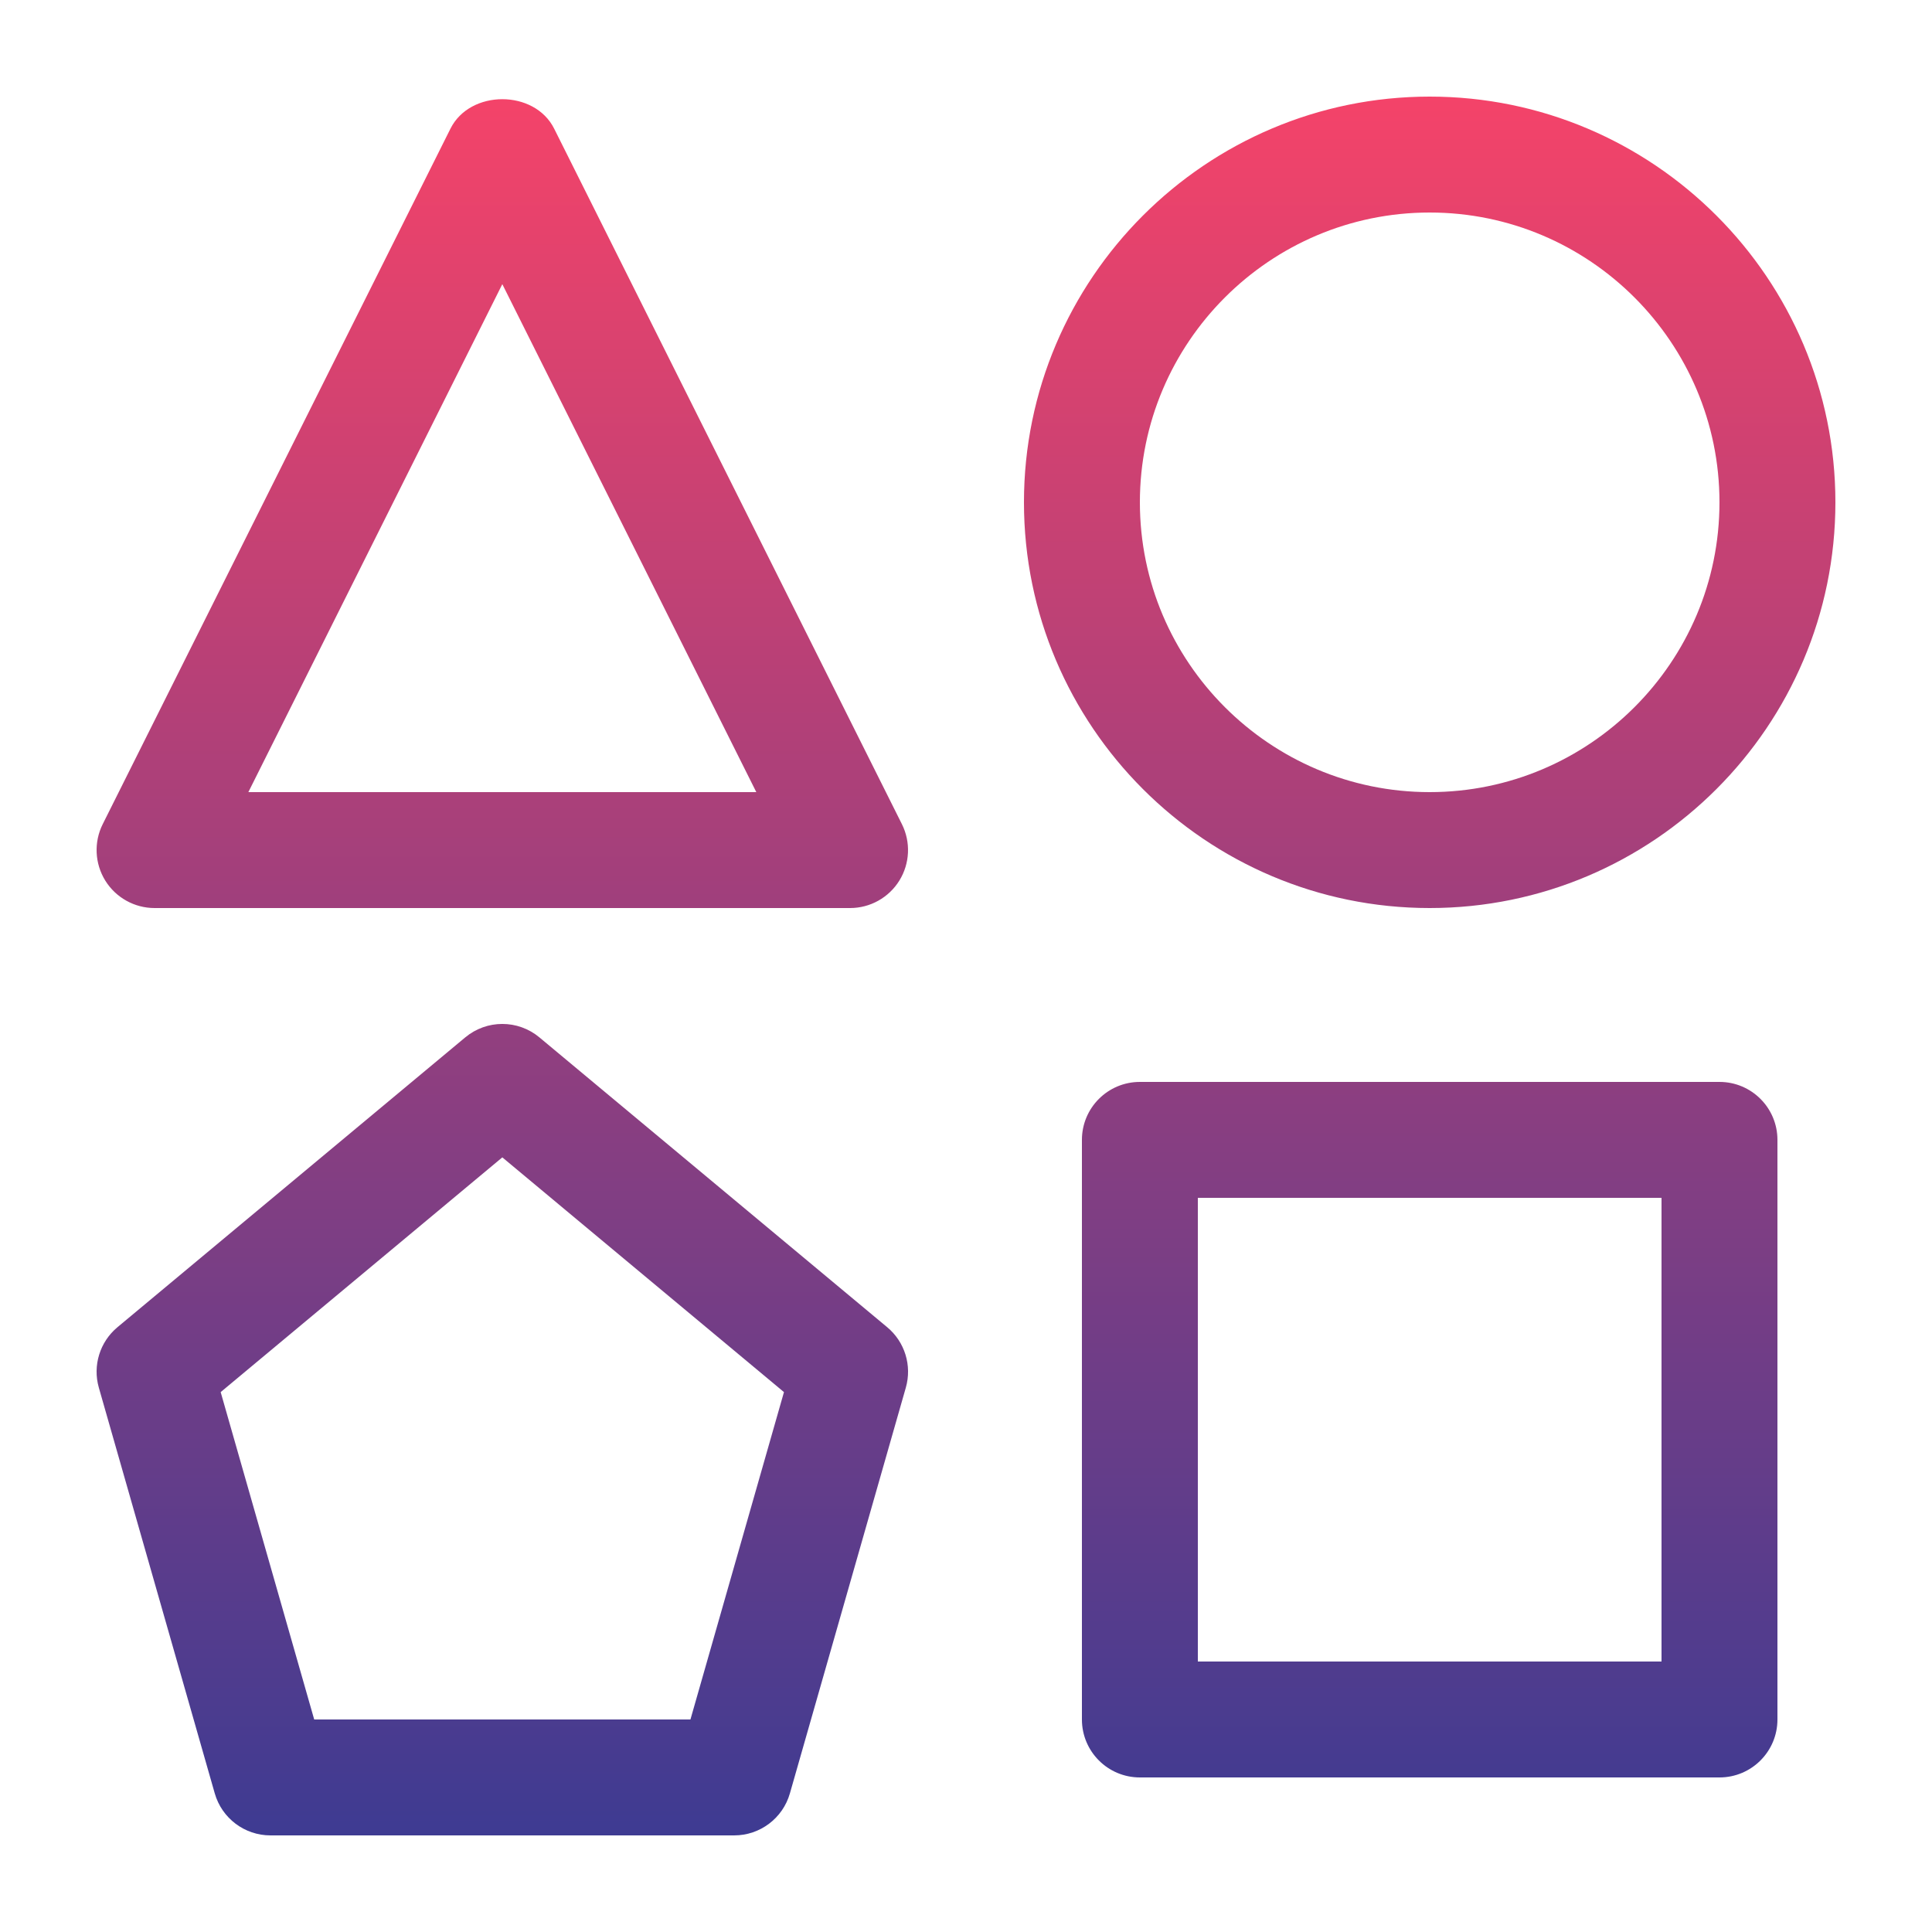 <svg id="Icon" enable-background="new 0 0 100 100" height="512" viewBox="0 0 100 100" width="512" xmlns="http://www.w3.org/2000/svg" xmlns:xlink="http://www.w3.org/1999/xlink"><linearGradient id="Shapes_00000061449901477301073390000001676939660823744948_" gradientUnits="userSpaceOnUse" x1="50" x2="50" y1="5" y2="95"><stop offset="0" stop-color="#f44369"/><stop offset="1" stop-color="#3e3b92"/></linearGradient><path id="Shapes" d="m89 92h-30c-1.657 0-3-1.343-3-3v-30c0-1.657 1.343-3 3-3h30c1.657 0 3 1.343 3 3v30c0 1.657-1.343 3-3 3zm-27-6h24v-24h-24zm-24 9h-24c-1.339 0-2.517-.888-2.884-2.175l-6-21c-.327-1.143.051-2.369.964-3.129l18-15c1.113-.929 2.728-.929 3.841 0l18 15c.913.76 1.291 1.986.964 3.129l-6 21c-.368 1.287-1.546 2.175-2.885 2.175zm-21.737-6h19.474l4.841-16.945-14.578-12.15-14.578 12.15zm27.737-42h-36c-1.04 0-2.005-.539-2.552-1.422-.546-.885-.596-1.989-.132-2.919l18-36c1.017-2.033 4.351-2.033 5.367 0l18 36c.464.93.415 2.035-.132 2.919-.546.883-1.511 1.422-2.551 1.422zm-31.145-6h26.291l-13.146-26.292zm61.145 6c-11.58 0-21-9.42-21-21s9.42-21 21-21 21 9.42 21 21-9.42 21-21 21zm0-36c-8.271 0-15 6.729-15 15s6.729 15 15 15 15-6.729 15-15-6.729-15-15-15z" fill="url(#Shapes_00000061449901477301073390000001676939660823744948_)"/></svg>